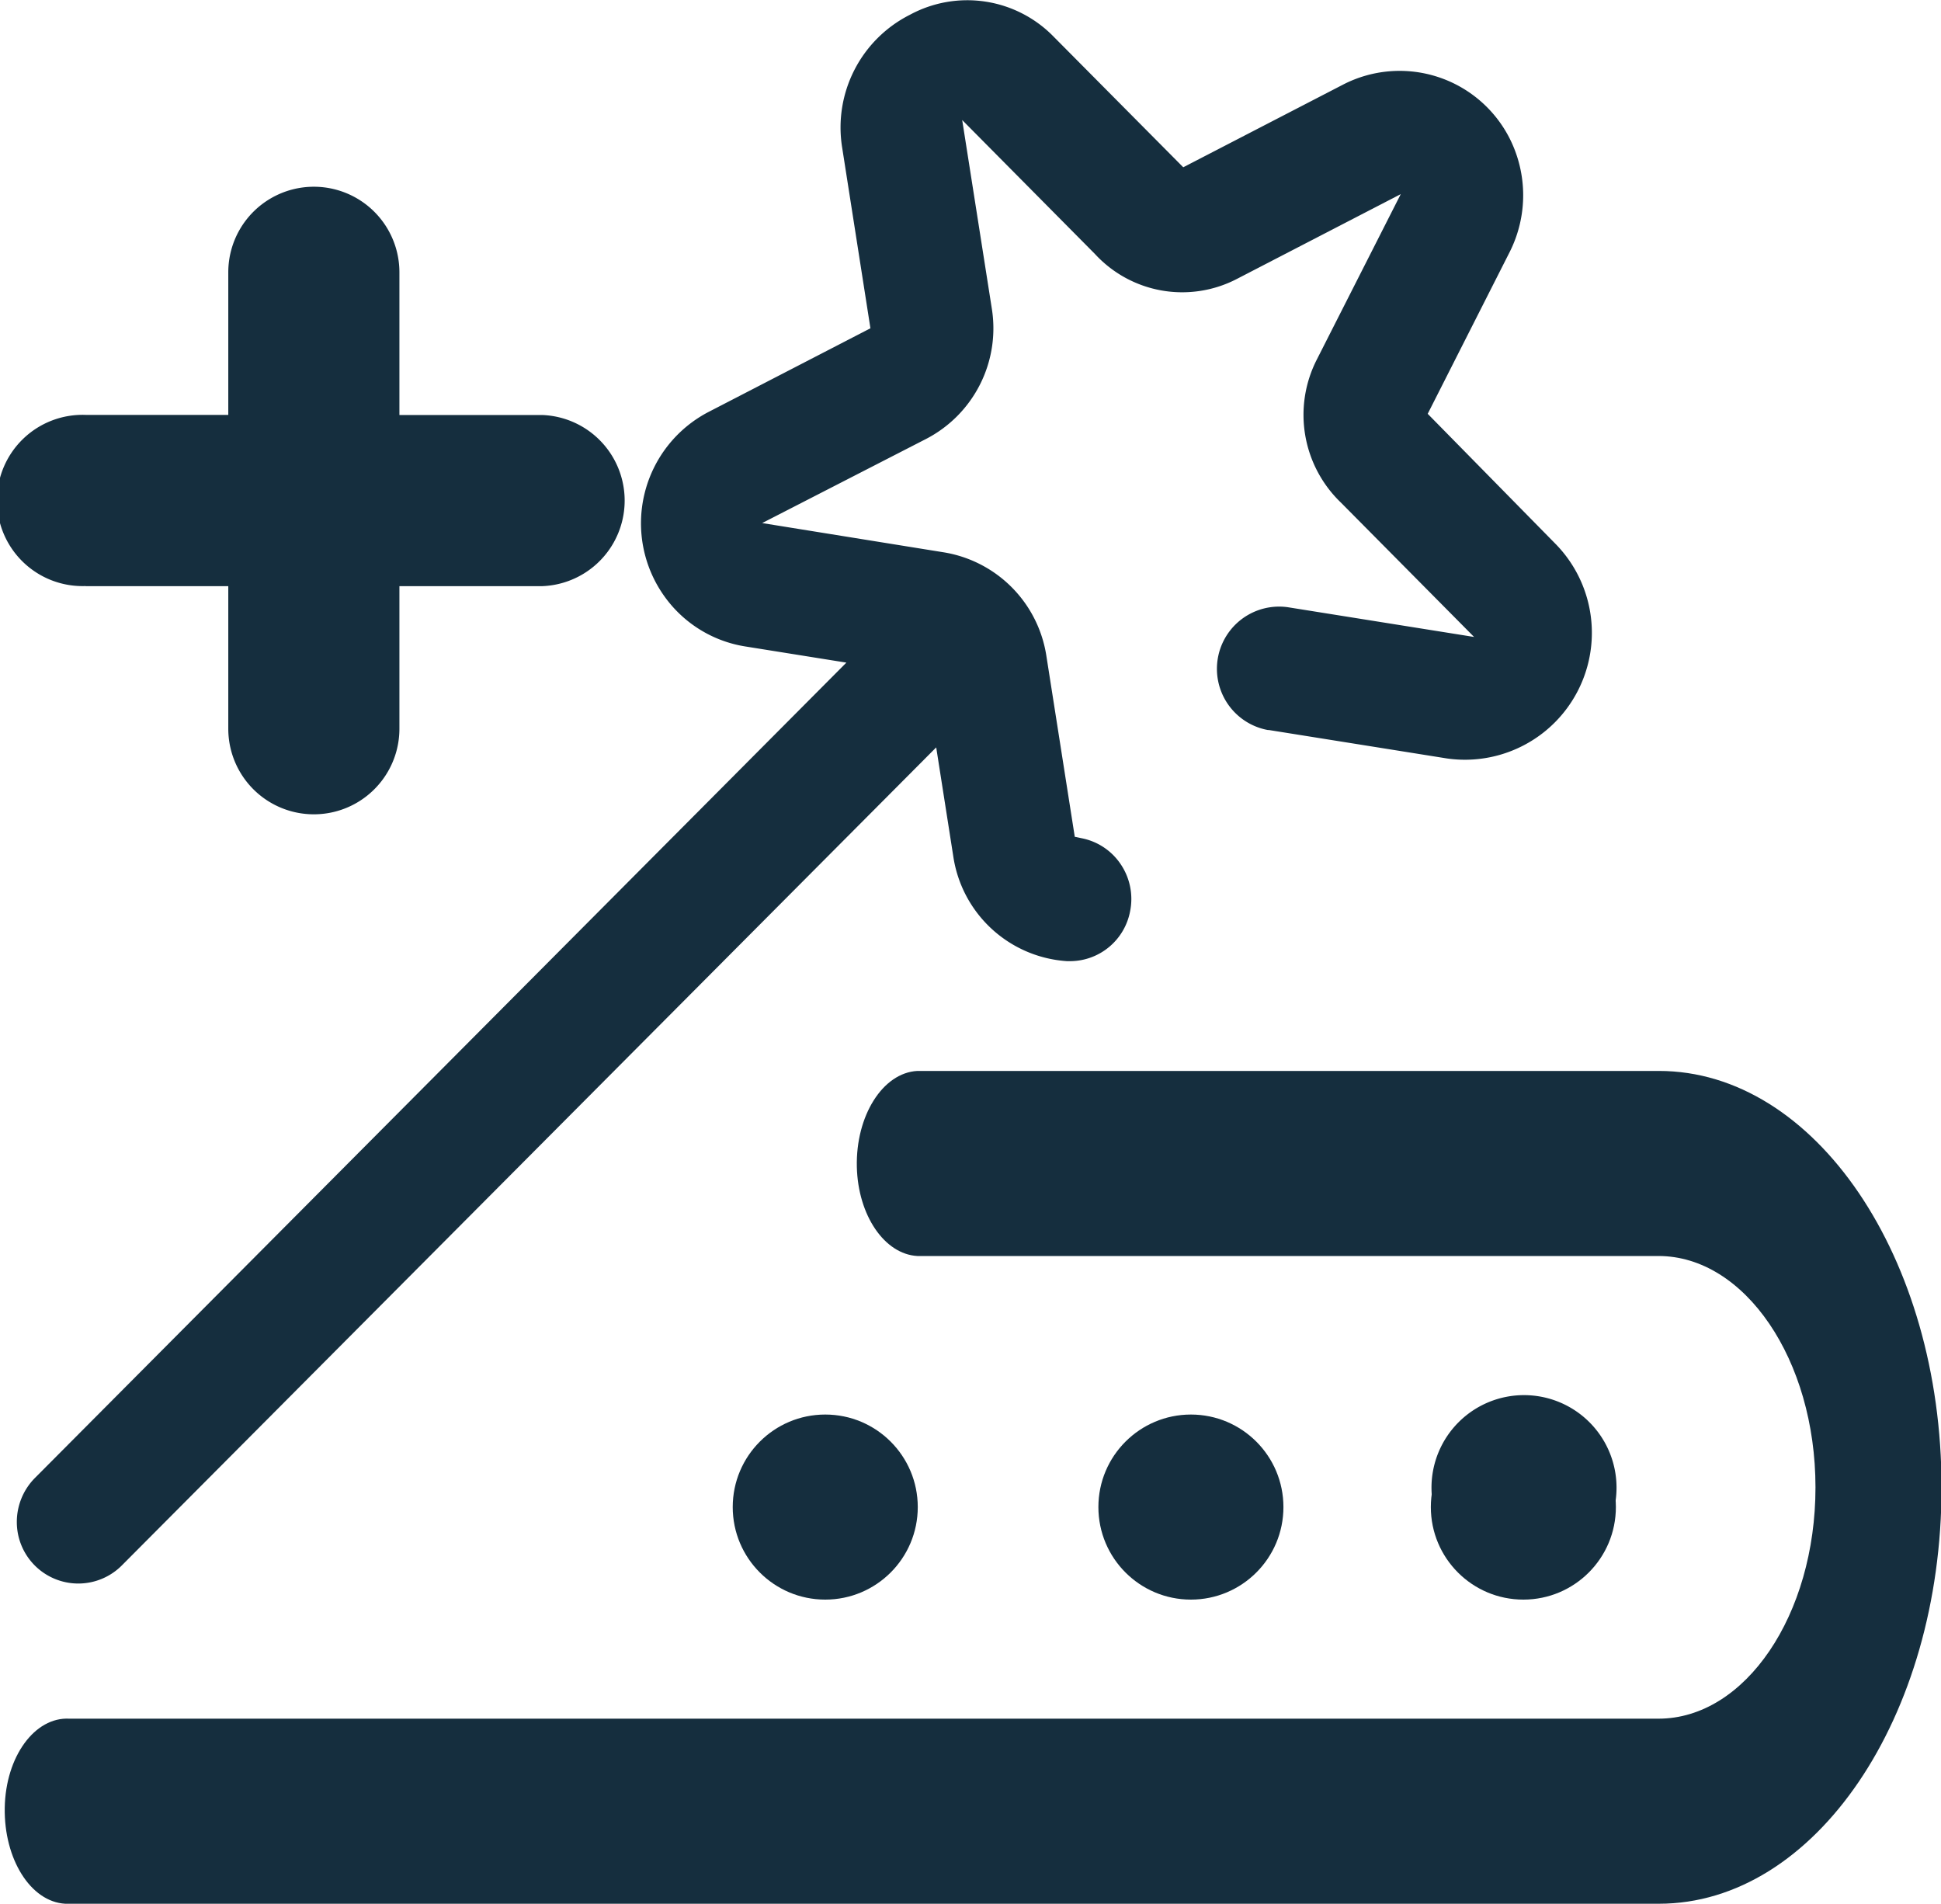 <svg xmlns="http://www.w3.org/2000/svg" width="18" height="17.652" viewBox="0 0 18 17.652"><defs><style>.a{fill:#152e3e;}</style></defs><g transform="translate(-499.025 -1522.944)"><g transform="translate(499.025 1522.944)"><g transform="translate(0 1.731)"><path class="a" d="M2669.034,541.2h1.323v1.322a.793.793,0,1,0,1.587,0V541.2h1.323a.794.794,0,0,0,0-1.587h-1.323V538.29a.793.793,0,1,0-1.587,0v1.322h-1.323a.794.794,0,1,0,0,1.587Z" transform="translate(-2668.24 -537.496)"/></g><path class="a" d="M2680.59,535.92l1.66.265a1.177,1.177,0,0,0,1.012-1.982h0l-1.193-1.214.76-1.5a1.169,1.169,0,0,0,0-1.053,1.144,1.144,0,0,0-1.544-.5l-1.483.767-1.2-1.209a1.118,1.118,0,0,0-1.335-.205,1.17,1.17,0,0,0-.629,1.226l.263,1.681-1.5.775a1.164,1.164,0,0,0-.41,1.711,1.141,1.141,0,0,0,.749.464l.938.15-7.522,7.557a.579.579,0,0,0-.171.413.57.57,0,0,0,.975.4l7.551-7.584.158,1.008a1.142,1.142,0,0,0,1.053.974h.042a.568.568,0,0,0,.545-.462.575.575,0,0,0-.084-.432.567.567,0,0,0-.362-.245l-.067-.014-.263-1.675a1.15,1.15,0,0,0-.954-.963l-1.682-.271,1.52-.78a1.155,1.155,0,0,0,.609-1.213l-.274-1.744,1.231,1.242a1.1,1.1,0,0,0,1.315.232l1.521-.787-.781,1.539a1.127,1.127,0,0,0,.228,1.323l1.233,1.244-1.729-.276a.577.577,0,0,0-.178,1.14Z" transform="translate(-2668.829 -529.152)"/><g transform="translate(0.039 9.929)"><path class="a" d="M2774.081,631.71a.858.858,0,1,1-.859.858.858.858,0,0,1,.859-.858Z" transform="translate(-2759.986 -628.703)"/><circle class="a" cx="0.858" cy="0.858" r="0.858" transform="translate(13.23 3.187)"/><circle class="a" cx="0.858" cy="0.858" r="0.858" transform="translate(10.147 3.187)"/><circle class="a" cx="0.858" cy="0.858" r="0.858" transform="translate(6.756 3.187)"/><path class="a" d="M2683.768,617.209h-6.873c-.321.017-.572.416-.561.89.011.449.256.809.561.826h6.873c.8,0,1.456.961,1.456,2.145s-.652,2.145-1.456,2.145h-14.736c-.322-.018-.592.352-.6.826s.239.872.561.89h14.779c1.448,0,2.621-1.729,2.621-3.861s-1.173-3.861-2.621-3.861Z" transform="translate(-2668.427 -617.208)"/></g></g></g></svg>